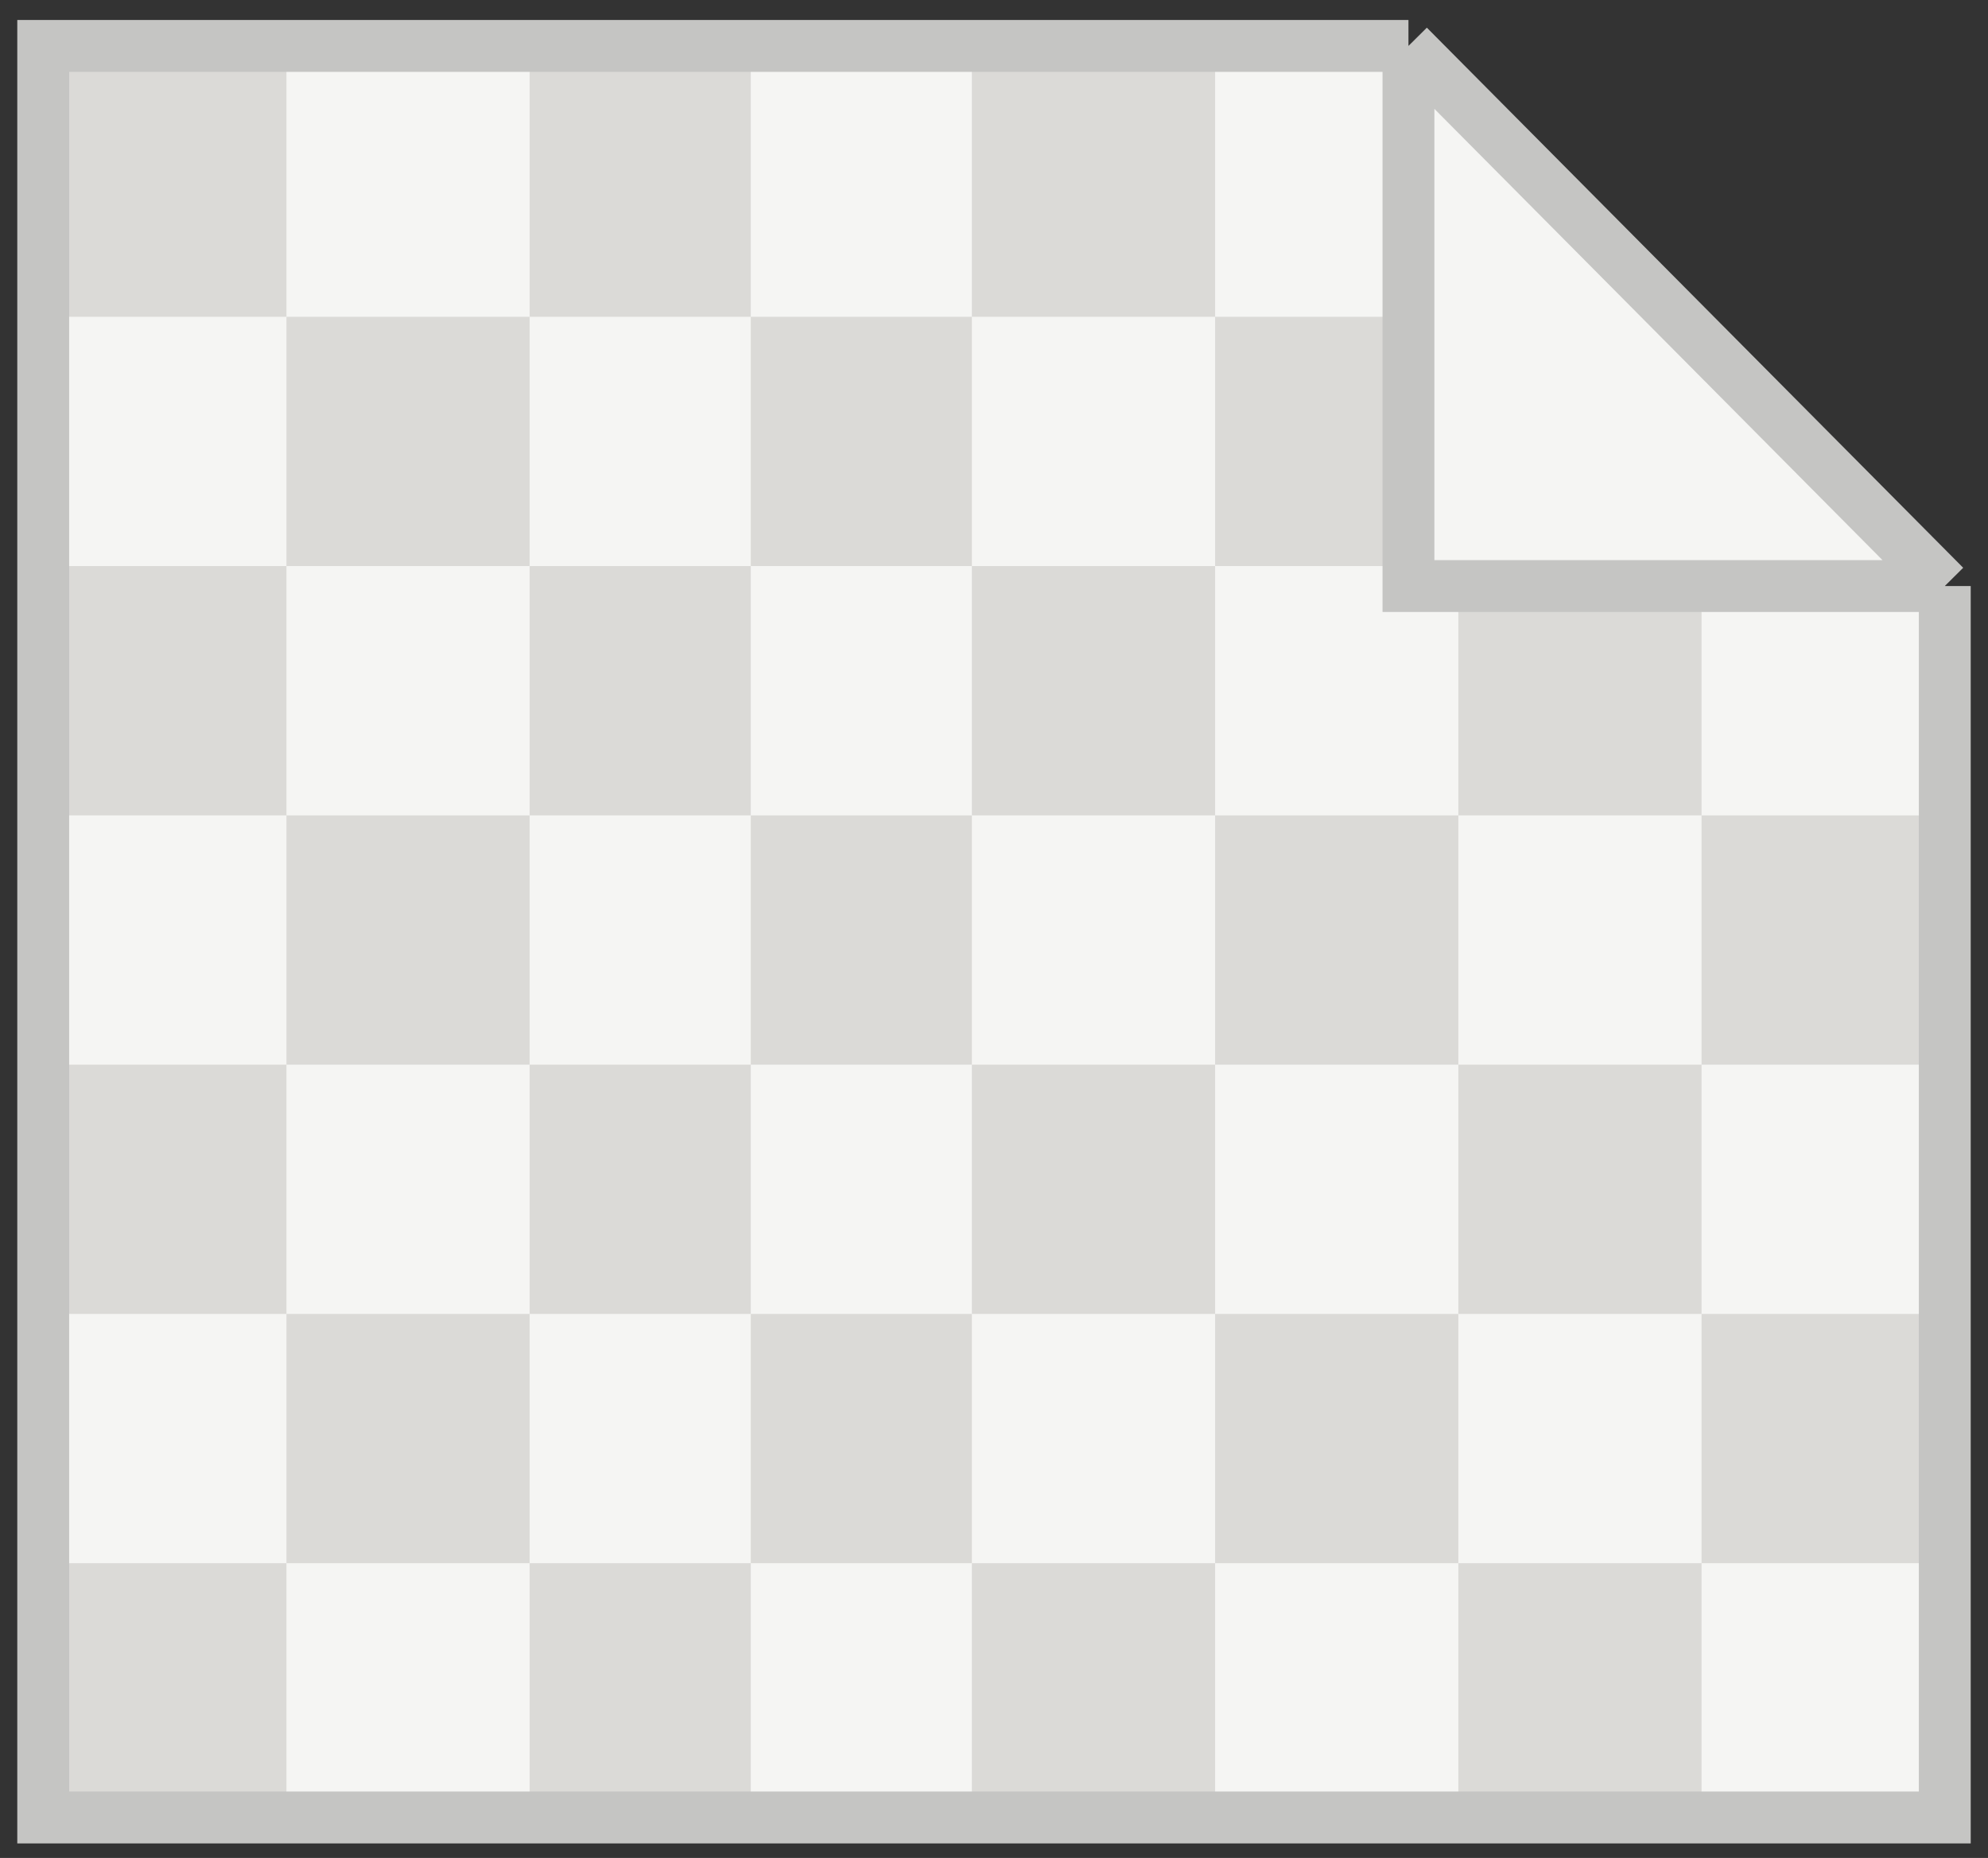 <svg width="46" height="43" viewBox="0 0 46 43" fill="none" xmlns="http://www.w3.org/2000/svg">
<rect x="0" y="0" width="46" height="43" fill="#333333" stroke="none"/>
<path d="M1 1.063H32.59L45 13.107V42.063H1V1.063Z" fill="#F5F5F3"/>
<path d="M33 14.563V3.77C33 3.325 33.539 3.102 33.854 3.417L44.146 13.709C44.461 14.024 44.238 14.563 43.793 14.563H33Z" fill="#F5F5F3"/>
<path d="M1 1.563H6.628V7.332H1V1.563Z" fill="#DBDAD7"/>
<path d="M17.372 24.64H12.256V30.409H17.372V24.64Z" fill="#DBDAD7"/>
<path d="M22.488 24.64V30.409H28.116V24.64H22.488Z" fill="#DBDAD7"/>
<path fill-rule="evenodd" clip-rule="evenodd" d="M12.256 7.332H6.628V13.101H1V18.871H6.628V24.64H1V30.409H6.628V36.178H1V41.563H6.628V36.178H12.256V41.563H17.372V36.178H22.488V41.563H28.116V36.178H33.744V41.563H39.372V36.178H45V30.409H39.372V24.64H45V18.871H39.372V13.871H33.744V18.871H28.116V13.101H33V7.332H28.116V1.563H22.488V7.332H17.372V1.563H12.256V7.332ZM12.256 13.101V7.332H17.372V13.101H12.256ZM12.256 18.871H6.628V13.101H12.256V18.871ZM17.372 18.871V13.101H22.488V18.871H17.372ZM17.372 24.64V18.871H12.256V24.64H6.628V30.409H12.256V36.178H17.372V30.409H22.488V36.178H28.116V30.409H33.744V36.178H39.372V30.409H33.744V24.64H39.372V18.871H33.744V24.64H28.116V18.871H22.488V24.64H17.372ZM22.488 13.101V7.332H28.116V13.101H22.488Z" fill="#DBDAD7"/>
<path d="M32.59 1.063H1V42.063H45V13.563M32.59 1.063L45 13.563M32.59 1.063V13.563H45" stroke="#C5C5C3" stroke-width="1.2"/>
</svg>
